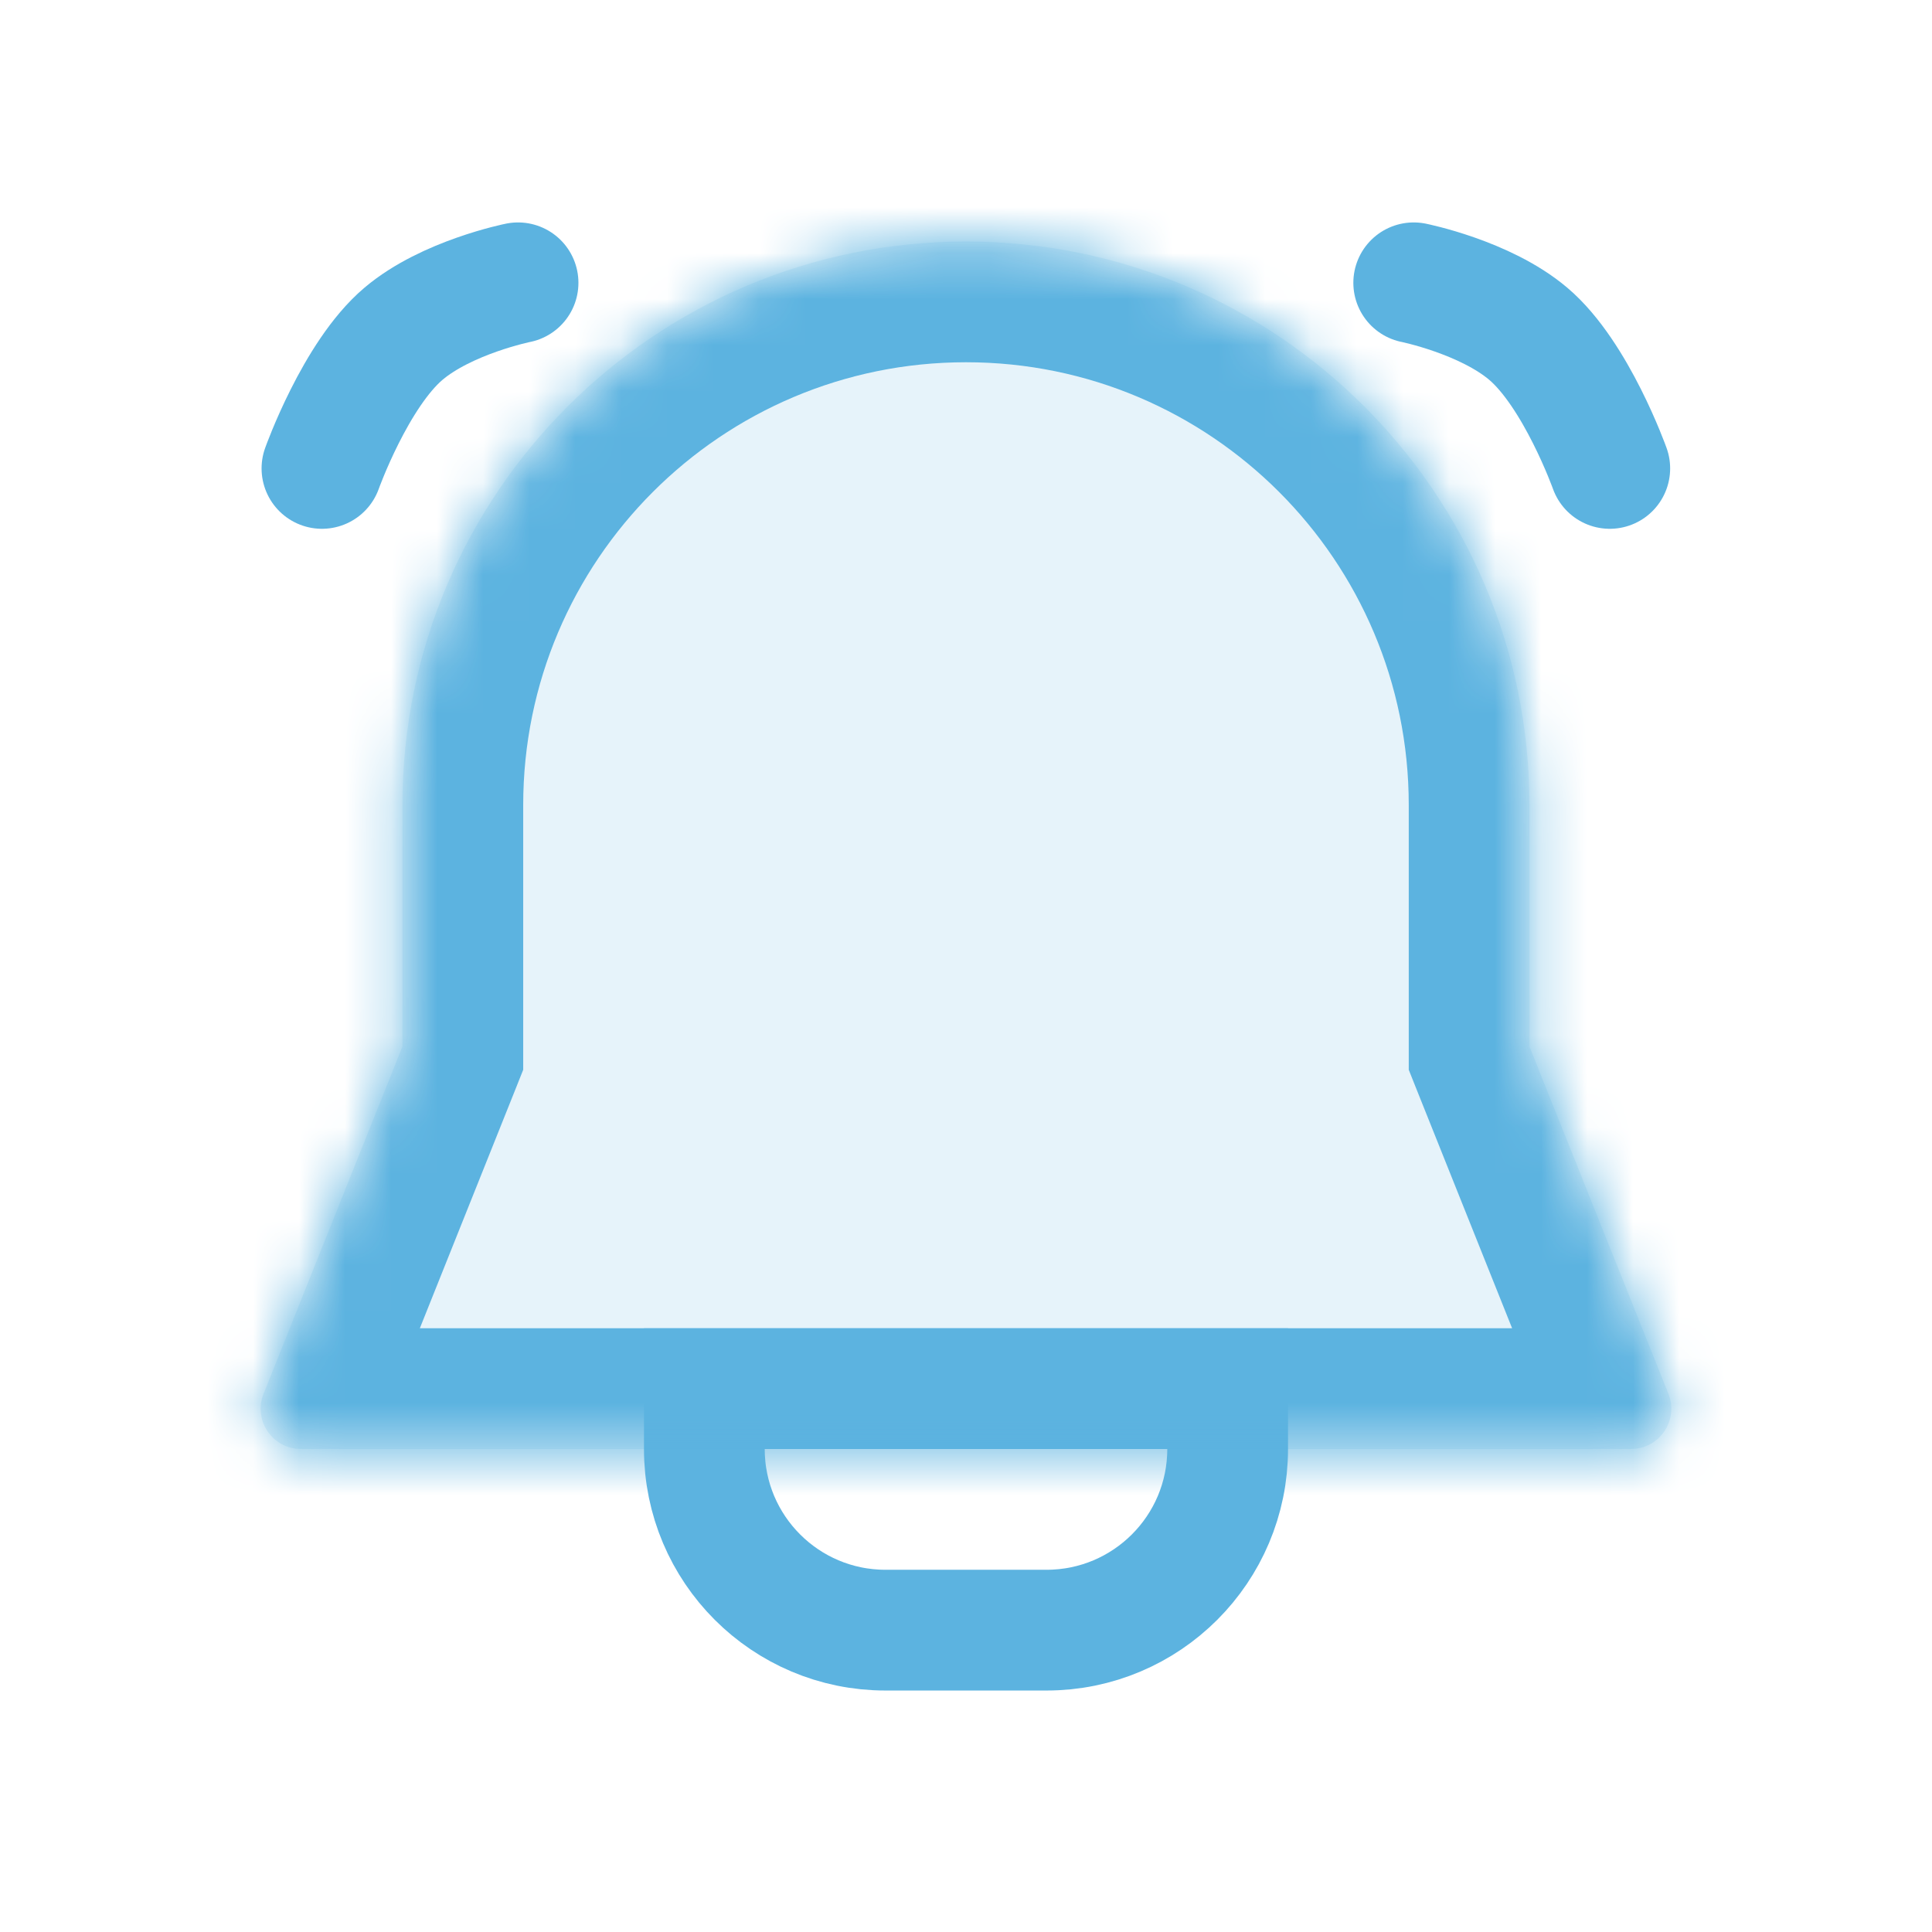 <svg width="42" height="42" viewBox="0 0 42 42" fill="none" xmlns="http://www.w3.org/2000/svg">
<path d="M15.312 30.188H26.688V31.5C26.688 33.675 24.925 35.438 22.75 35.438H19.25C17.075 35.438 15.312 33.675 15.312 31.5V30.188Z" stroke="#5CB3E0" stroke-width="2.625"/>
<mask id="path-2-inside-1_338_1532" fill="white">
<path fill-rule="evenodd" clip-rule="evenodd" d="M21 5.25C14.234 5.25 8.749 10.735 8.749 17.5V22.75L5.729 30.3C5.5 30.875 5.923 31.5 6.542 31.5H35.457C36.076 31.5 36.499 30.875 36.27 30.3L33.249 22.75V17.5C33.249 10.735 27.765 5.25 21 5.25Z"/>
</mask>
<path fill-rule="evenodd" clip-rule="evenodd" d="M21 5.25C14.234 5.25 8.749 10.735 8.749 17.5V22.75L5.729 30.3C5.5 30.875 5.923 31.5 6.542 31.5H35.457C36.076 31.5 36.499 30.875 36.27 30.3L33.249 22.75V17.5C33.249 10.735 27.765 5.25 21 5.25Z" fill="#5CB3E0" fill-opacity="0.15"/>
<path d="M8.749 22.75L11.187 23.725L11.374 23.256V22.75H8.749ZM5.729 30.3L3.292 29.325L3.292 29.325L5.729 30.3ZM36.27 30.3L38.707 29.325V29.325L36.27 30.3ZM33.249 22.75H30.625V23.256L30.812 23.725L33.249 22.75ZM11.374 17.5C11.374 12.184 15.684 7.875 21 7.875V2.625C12.784 2.625 6.124 9.285 6.124 17.5H11.374ZM11.374 22.75V17.5H6.124V22.75H11.374ZM8.167 31.275L11.187 23.725L6.312 21.775L3.292 29.325L8.167 31.275ZM6.542 28.875C7.78 28.875 8.627 30.125 8.167 31.275L3.292 29.325C2.373 31.624 4.066 34.125 6.542 34.125V28.875ZM35.457 28.875H6.542V34.125H35.457V28.875ZM33.832 31.275C33.372 30.125 34.219 28.875 35.457 28.875V34.125C37.933 34.125 39.626 31.624 38.707 29.325L33.832 31.275ZM30.812 23.725L33.832 31.275L38.707 29.325L35.687 21.775L30.812 23.725ZM30.625 17.5V22.75H35.874V17.5H30.625ZM21 7.875C26.315 7.875 30.625 12.184 30.625 17.5H35.874C35.874 9.285 29.215 2.625 21 2.625V7.875Z" fill="#5CB3E0" mask="url(#path-2-inside-1_338_1532)"/>
<path d="M6.999 10.183C6.999 10.183 7.728 8.139 8.771 7.256C9.711 6.46 11.262 6.148 11.262 6.148" stroke="#5CB3E0" stroke-width="2.625" stroke-linecap="round" stroke-linejoin="round"/>
<path d="M34.995 10.183C34.995 10.183 34.266 8.139 33.223 7.256C32.283 6.46 30.733 6.148 30.733 6.148" stroke="#5CB3E0" stroke-width="2.625" stroke-linecap="round" stroke-linejoin="round"/>
</svg>
